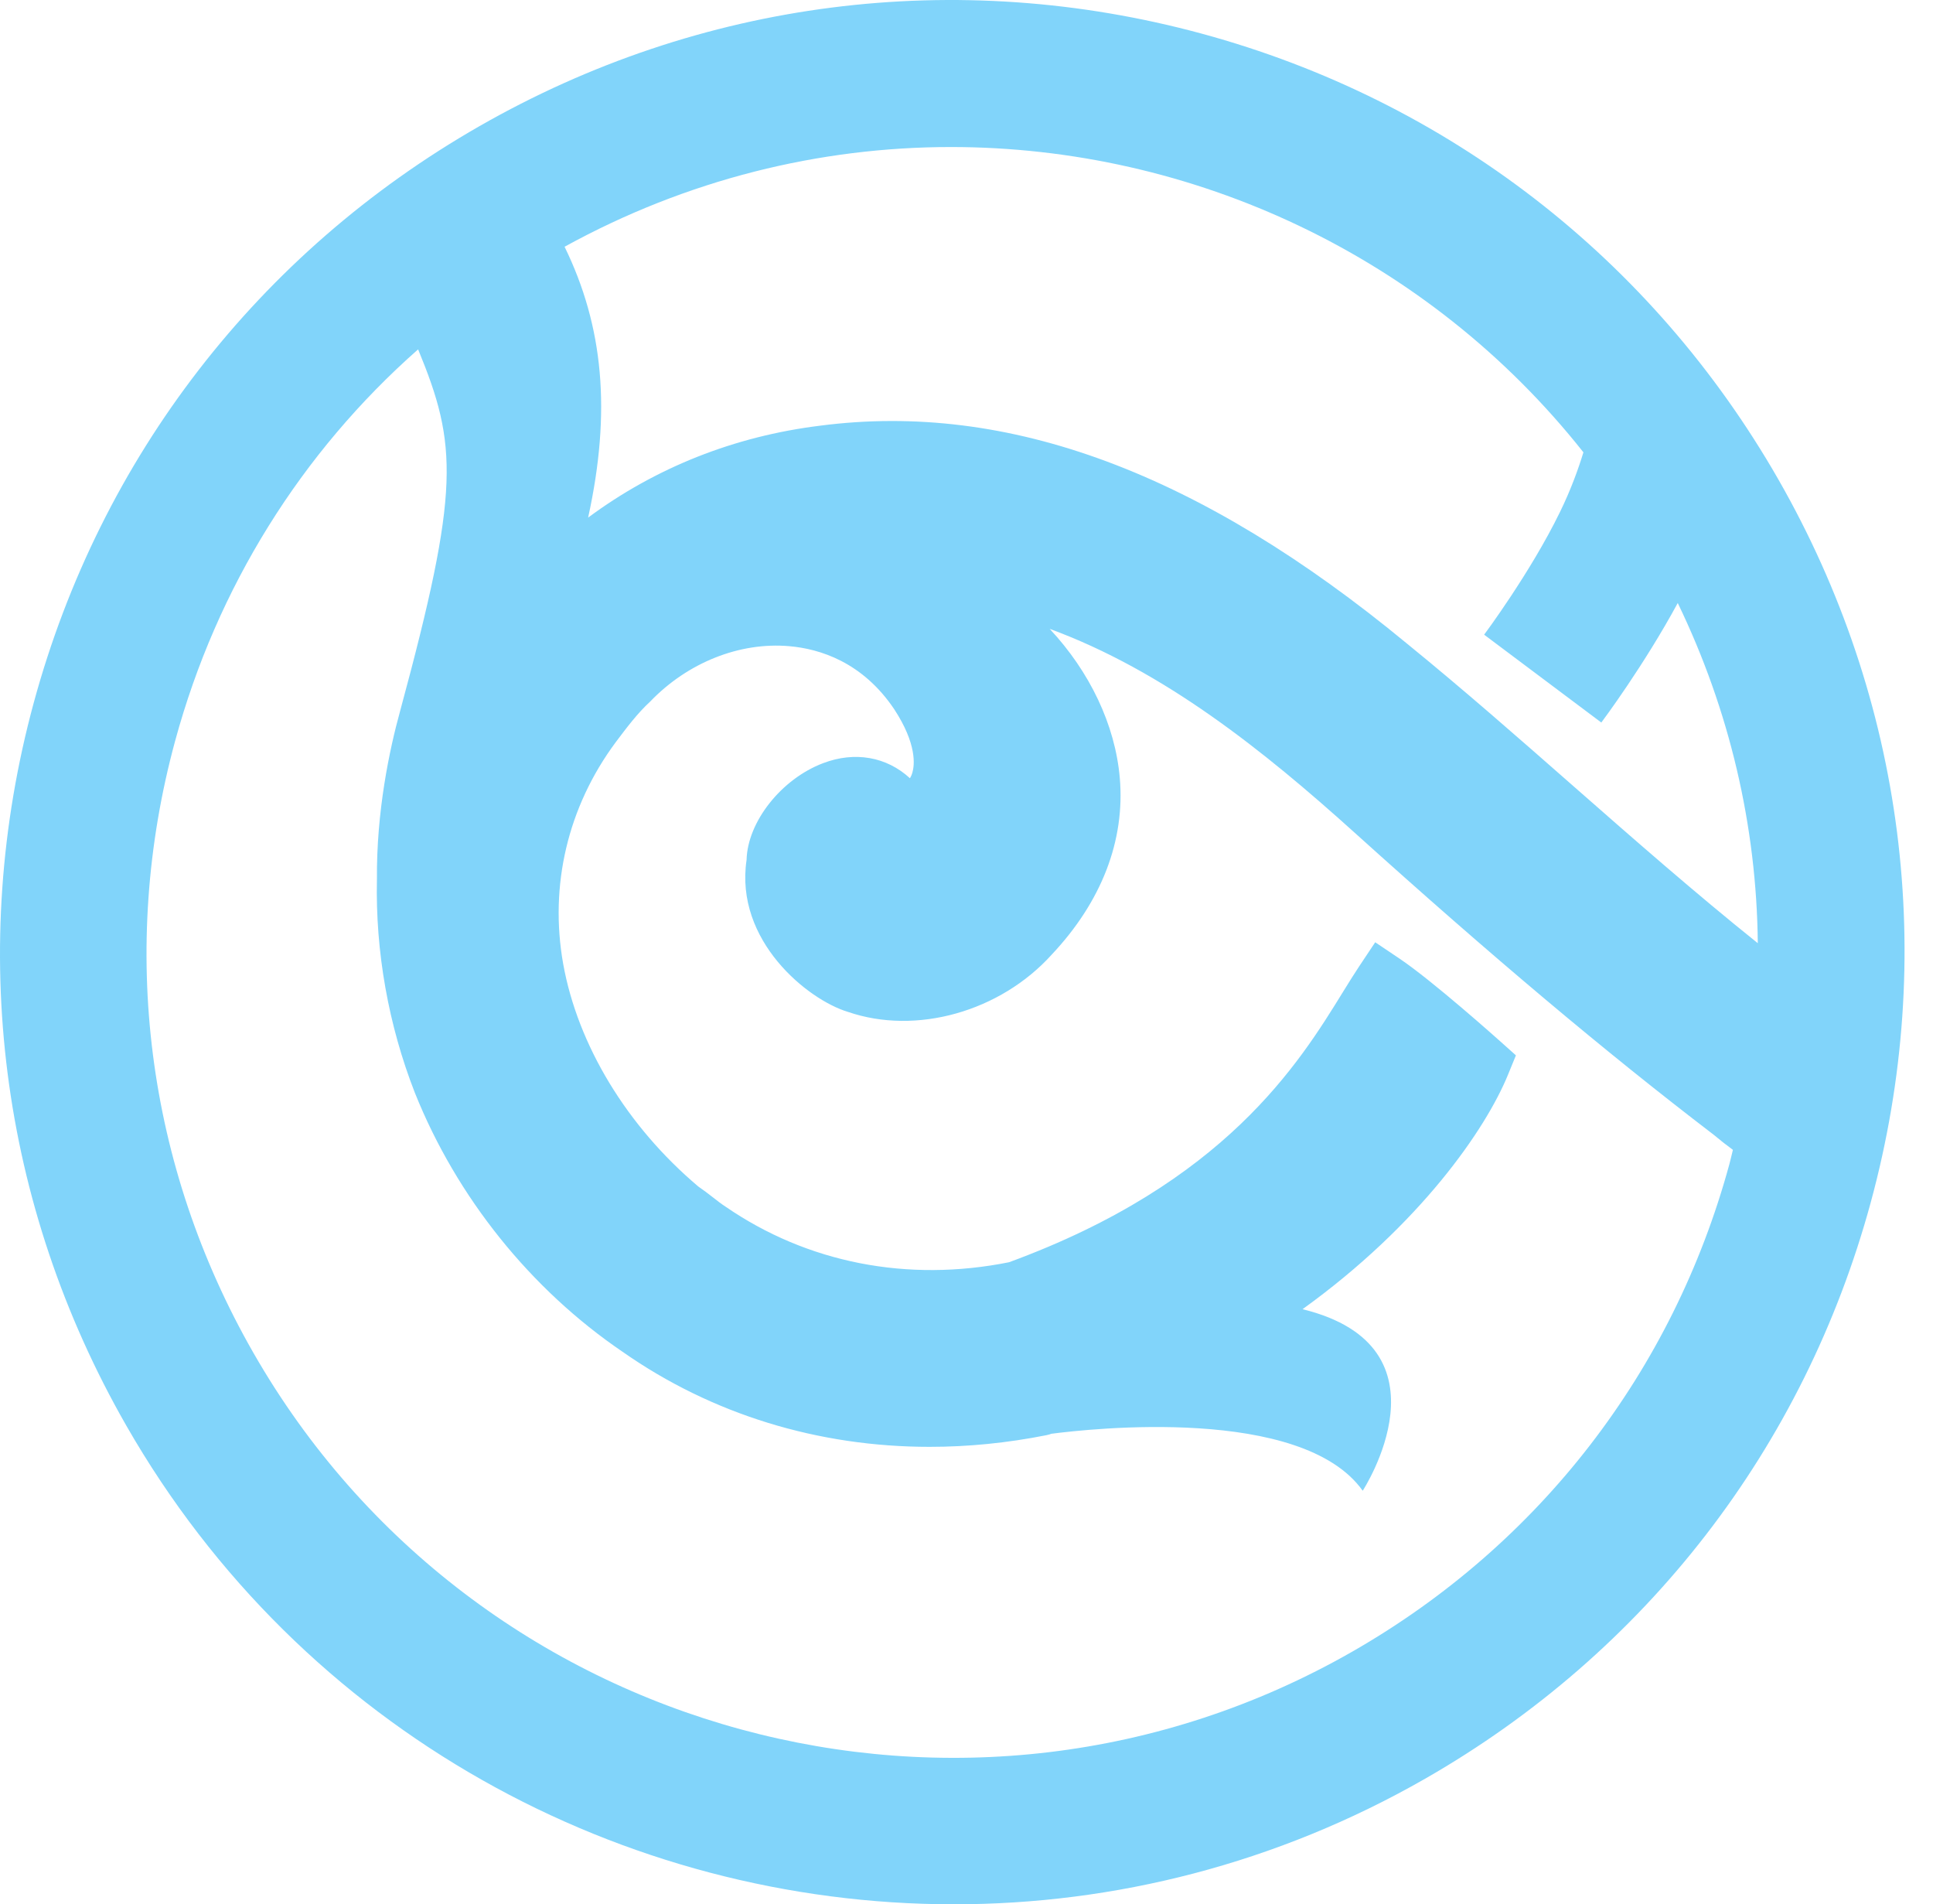 <?xml version="1.0" encoding="UTF-8"?>
<svg width="66px" height="65px" viewBox="0 0 66 65" version="1.1" xmlns="http://www.w3.org/2000/svg" xmlns:xlink="http://www.w3.org/1999/xlink">
    <!-- Generator: sketchtool 48.2 (47327) - http://www.bohemiancoding.com/sketch -->
    <title>8D5A82F5-C67A-46F3-9054-5330169ED920</title>
    <desc>Created with sketchtool.</desc>
    <defs></defs>
    <g id="Palette" stroke="none" stroke-width="1" fill="none" fill-rule="evenodd" transform="translate(-1926, -440)">
        <g id="Group-Copy" transform="translate(1929, 203)" fill="#81D4FA">
            <g id="Menu/Kachestvo/Active" transform="translate(0, 240)">
                <path d="M43.177,53.379 C30.016,60.913 13.182,56.334 5.649,43.176 C1.999,36.801 1.051,29.387 2.978,22.299 C4.406,17.048 7.288,12.444 11.276,8.926 C12.622,12.191 12.715,13.693 10.665,21.259 C10.292,22.608 9.851,24.708 9.87,27.021 C9.816,29.482 10.263,31.999 11.167,34.309 C12.594,37.87 15.116,41.012 18.26,43.148 C21.311,45.284 24.935,46.391 28.742,46.391 C30.056,46.391 31.391,46.259 32.733,45.992 L32.836,45.966 C32.857,45.96 32.875,45.952 32.895,45.945 C34.22,45.772 41.449,44.972 43.528,47.889 C43.528,47.889 46.733,42.982 41.474,41.692 C45.491,38.797 47.731,35.547 48.492,33.68 L48.759,33.027 L48.234,32.557 C48.14,32.473 45.914,30.483 44.788,29.726 L43.955,29.166 L43.399,30.001 C43.233,30.25 43.055,30.538 42.857,30.858 C41.352,33.301 38.835,37.383 31.452,40.089 C27.989,40.783 24.565,40.115 21.768,38.188 C21.629,38.1 21.49,37.989 21.346,37.877 C21.184,37.751 21.016,37.622 20.839,37.501 C18.407,35.446 16.728,32.68 16.229,29.903 C15.753,27.227 16.386,24.546 18.02,22.341 C18.405,21.829 18.768,21.346 19.198,20.951 C20.476,19.619 22.252,18.91 23.951,19.059 C24.985,19.149 26.446,19.596 27.531,21.209 C28.312,22.402 28.226,23.118 28.153,23.371 C28.129,23.454 28.099,23.519 28.069,23.567 C27.272,22.833 26.186,22.639 25.102,23.053 C23.671,23.596 22.523,25.059 22.491,26.354 C22.078,29.119 24.59,31.132 25.946,31.541 C28.279,32.346 31.153,31.536 32.912,29.585 C34.615,27.775 35.418,25.69 35.234,23.557 C35.077,21.744 34.208,19.929 32.84,18.467 C36.739,19.9 40.13,22.61 43.254,25.427 C47.923,29.638 51.827,32.921 55.504,35.731 C55.733,35.923 55.952,36.094 56.168,36.252 C56.128,36.41 56.094,36.569 56.051,36.728 C54.124,43.816 49.552,49.73 43.177,53.379 M51.064,12.441 C50.897,12.988 50.641,13.708 50.261,14.484 C49.257,16.543 47.69,18.645 47.674,18.666 L51.675,21.665 C51.741,21.577 53.125,19.723 54.285,17.585 C56.057,21.25 56.978,25.199 57.018,29.198 C54.883,27.487 52.789,25.651 50.749,23.86 C48.89,22.227 46.967,20.538 45.045,18.975 C37.977,13.138 31.426,10.695 24.998,11.532 C22.068,11.894 19.382,12.964 17.081,14.669 C17.875,11.051 17.606,8.146 16.277,5.423 C20.458,3.123 24.99,2.019 29.469,2.019 C37.708,2.019 45.752,5.729 51.064,12.441 M57.72,13.366 C53.406,5.833 46.418,0.429 38.041,-1.849 C29.667,-4.123 20.902,-3.005 13.368,1.308 C5.834,5.621 0.431,12.609 -1.847,20.986 C-4.125,29.363 -3.004,38.126 1.309,45.66 C7.306,56.134 18.286,62.007 29.57,62.007 C35.04,62.007 40.583,60.626 45.661,57.719 C53.196,53.405 58.599,46.417 60.876,38.04 C63.154,29.662 62.032,20.9 57.72,13.366" id="Fill-10"></path>
            </g>
        </g>
    </g>
</svg>
